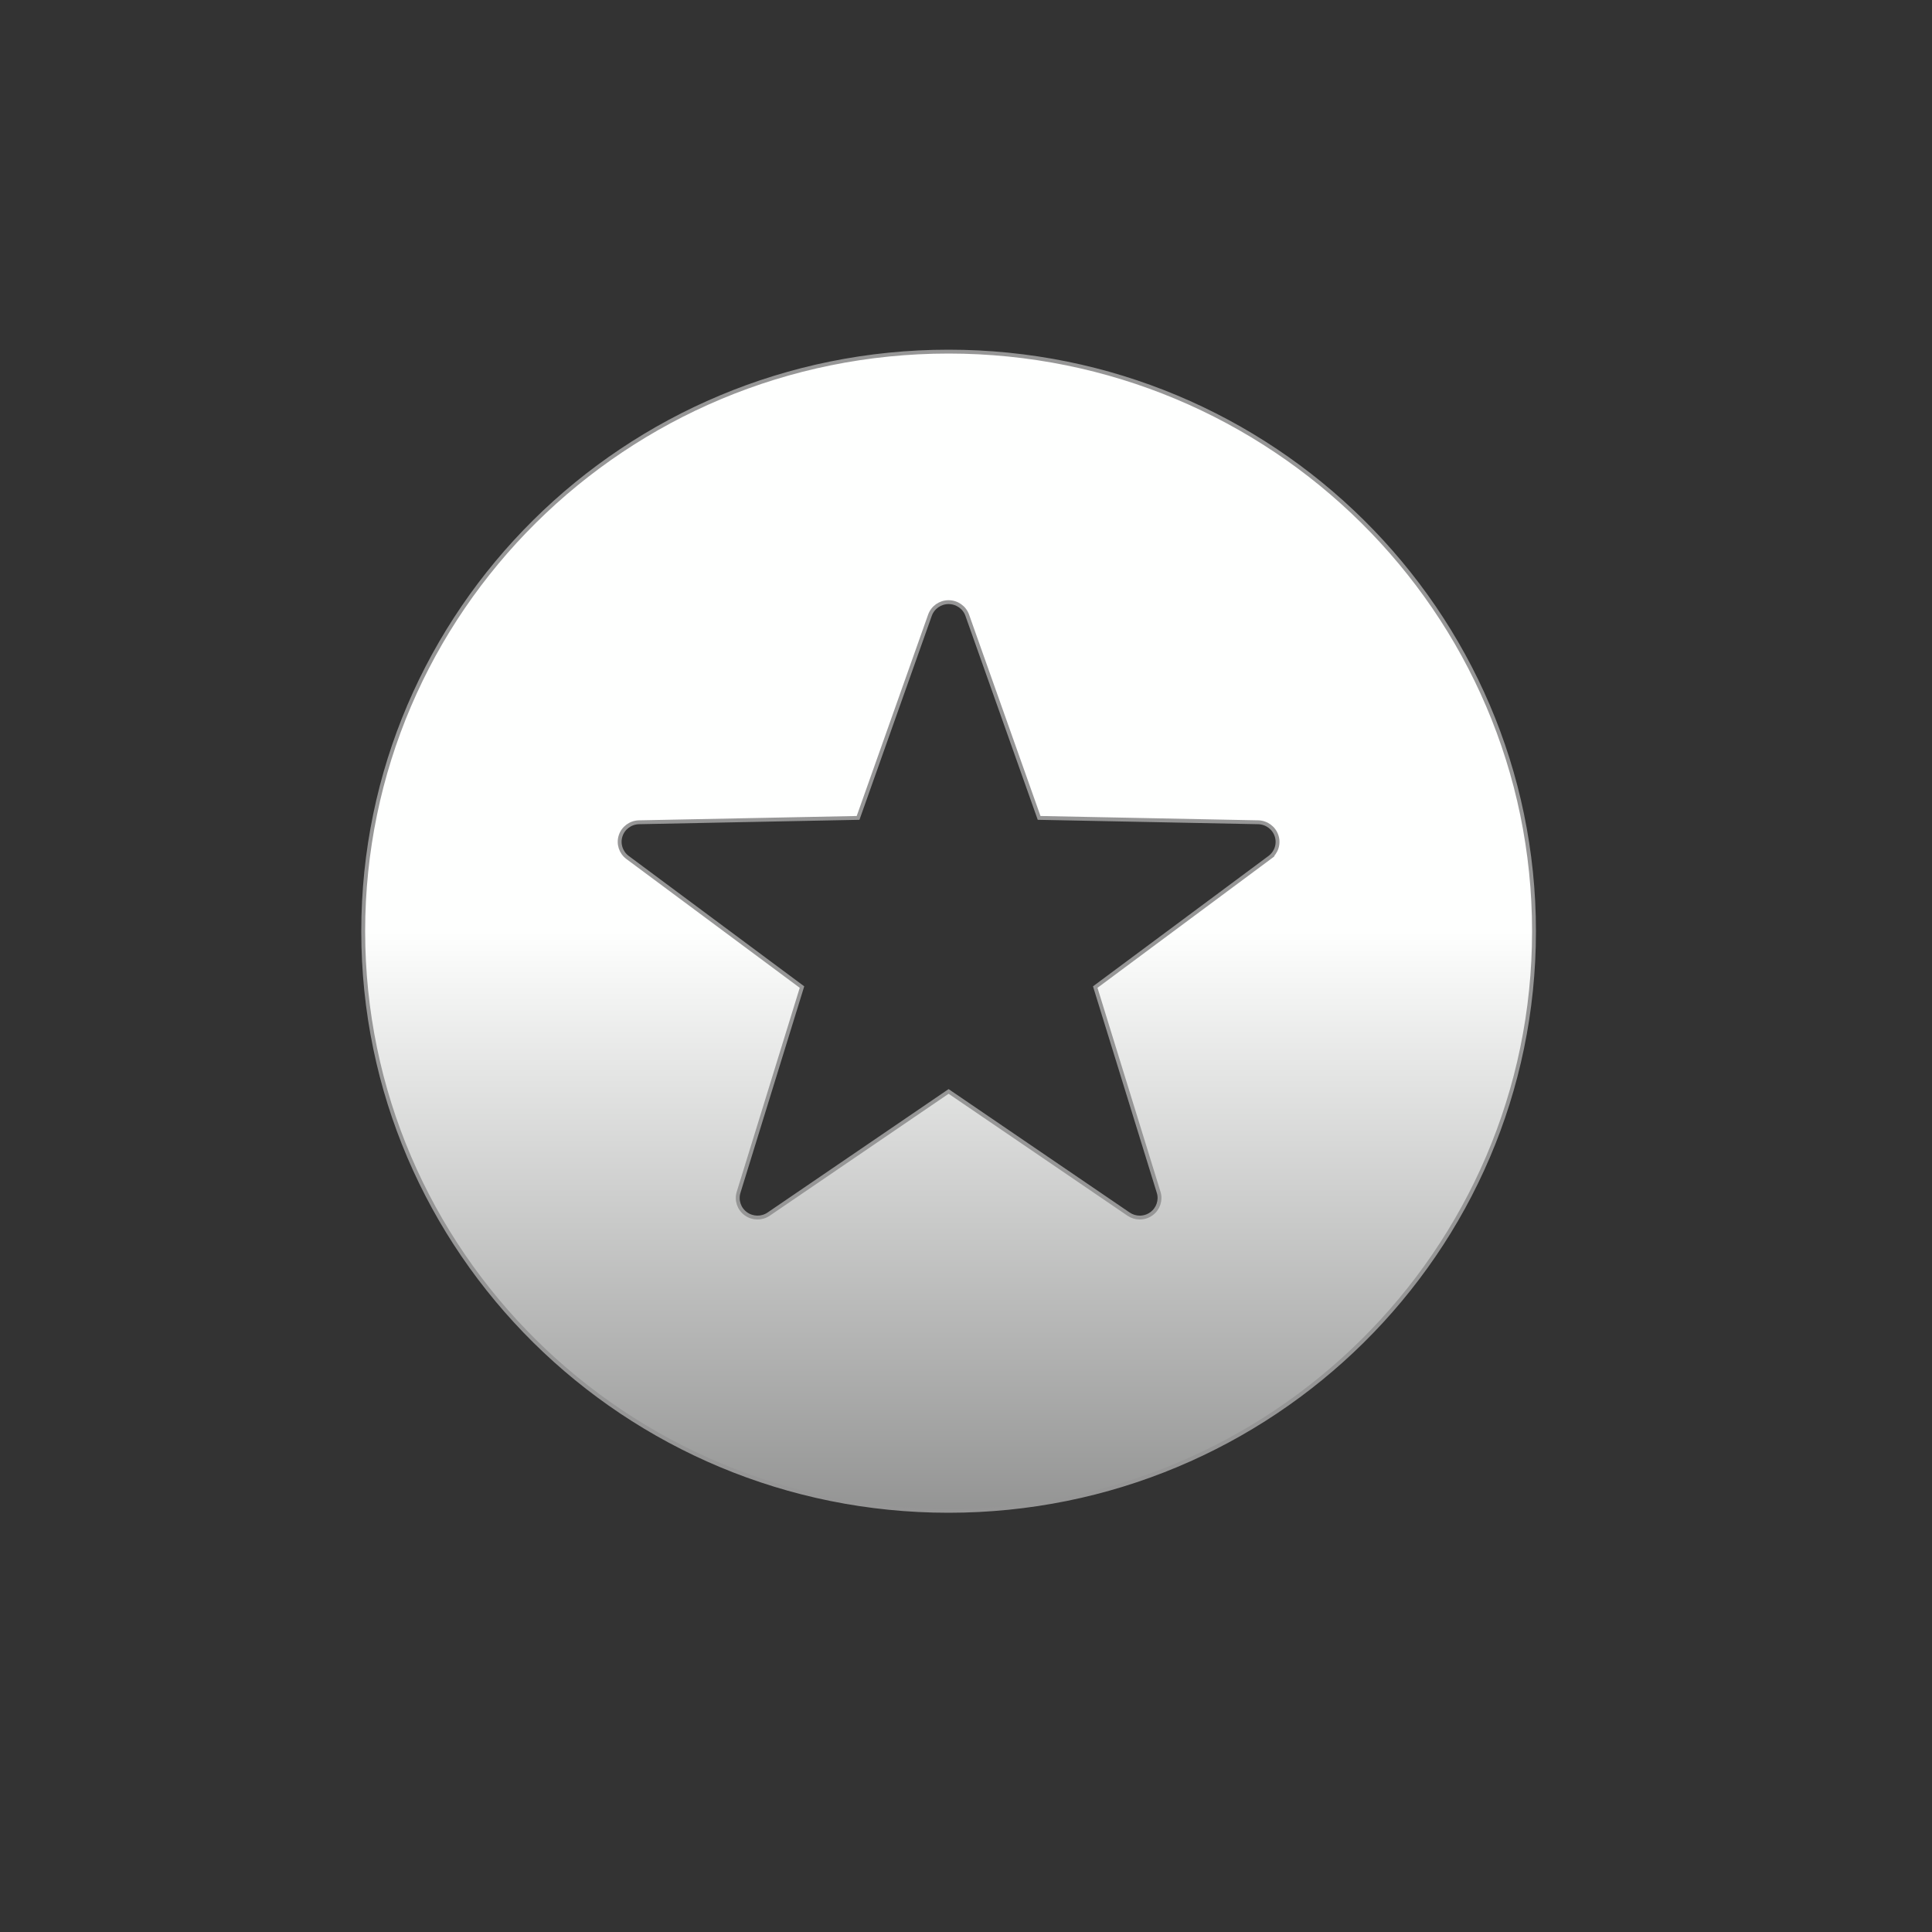 <?xml version="1.0" encoding="UTF-8" standalone="no"?>
<svg width="500px" height="500px" viewBox="0 0 500 500" version="1.1" xmlns="http://www.w3.org/2000/svg" xmlns:xlink="http://www.w3.org/1999/xlink" xmlns:sketch="http://www.bohemiancoding.com/sketch/ns">
    <rect x="0" y="0" width="500" height="500" fill="#333333" stroke="none"/>
    <title>station-artist</title>
    <description>Created with Sketch (http://www.bohemiancoding.com/sketch)</description>
    <defs>
        <linearGradient x1="50%" y1="50%" x2="50%" y2="170.59%" id="linearGradient-1">
            <stop stop-color="rgb(254,255,254)" offset="0%"></stop>
            <stop stop-color="rgb(0,0,0)" offset="100%"></stop>
        </linearGradient>
    </defs>
    <g id="Page 1" fill="rgb(215,215,215)" fill-rule="evenodd">
        <path d="M245.485,91 C161.807,91 94,158.187 94,241.021 C94,323.886 161.807,391 245.485,391 C329.138,391 397,323.886 397,241.021 C397.006,158.188 329.137,91 245.485,91 L245.485,91 L245.485,91 M328.597,221.911 L283.448,255.452 L299.858,308.567 C300.496,310.614 299.741,312.857 297.986,314.127 C297.09,314.777 296.035,315.105 294.967,315.105 C293.96,315.105 292.948,314.807 292.076,314.212 L245.497,282.462 L198.93,314.212 C197.156,315.433 194.775,315.391 193.02,314.127 C191.264,312.857 190.516,310.621 191.148,308.567 L207.552,255.452 L162.408,221.911 C160.672,220.616 159.948,218.374 160.61,216.32 C161.279,214.254 163.188,212.851 165.379,212.802 L222.072,211.672 L240.673,159.214 C241.397,157.19 243.324,155.835 245.491,155.835 C247.657,155.835 249.602,157.19 250.32,159.214 L268.922,211.672 L325.615,212.802 C327.793,212.851 329.708,214.254 330.377,216.32 C331.052,218.375 330.334,220.617 328.597,221.911 C328.597,221.911 330.334,220.617 328.597,221.911 L328.597,221.911" id="Shape" stroke="rgb(150,150,150)" stroke-width="1" fill="url(#linearGradient-1)"></path>
    </g>
</svg>